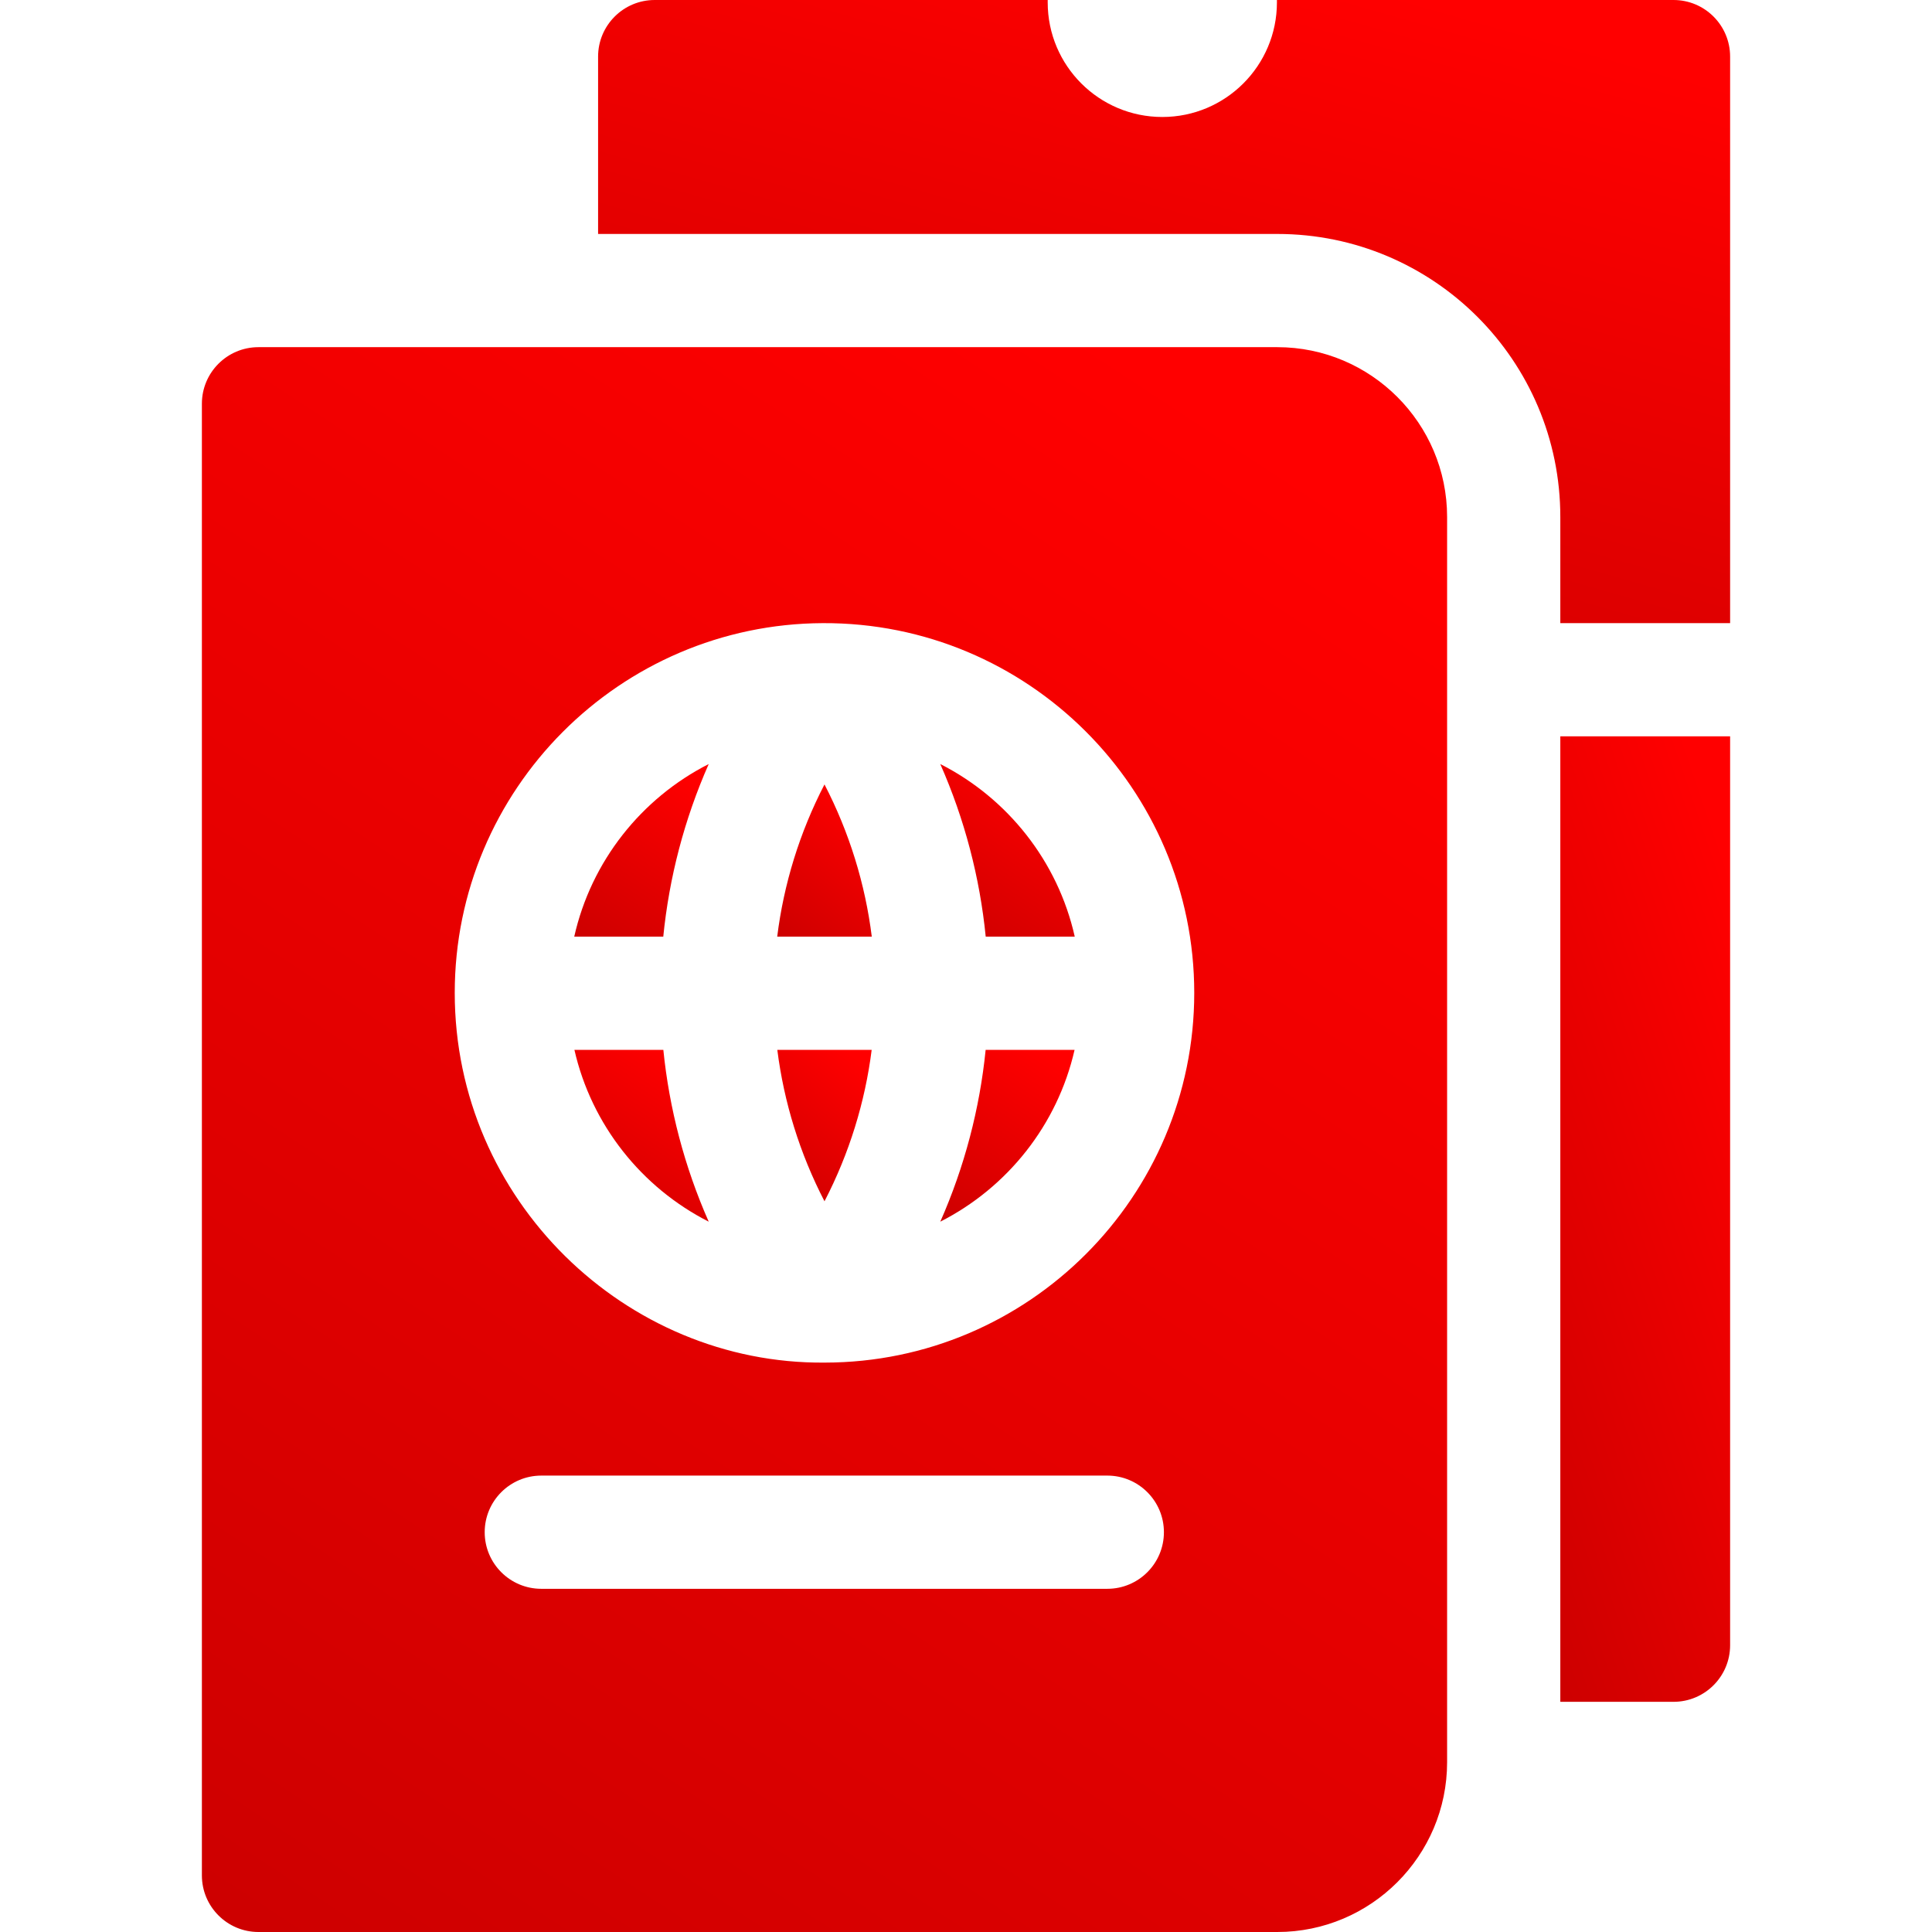 <svg width="107" height="107" viewBox="0 0 107 107" fill="none" xmlns="http://www.w3.org/2000/svg">
<path d="M43.044 51.875H48.282C47.92 48.968 47.044 46.112 45.663 43.444C44.281 46.112 43.406 48.968 43.044 51.875Z" fill="url(#paint0_linear)"/>
<path d="M31.803 51.875H36.734C37.059 48.606 37.899 45.377 39.251 42.315C35.524 44.208 32.741 47.696 31.803 51.875Z" fill="url(#paint1_linear)"/>
<path d="M45.663 66.531C47.038 63.877 47.911 61.036 48.276 58.145H43.05C43.416 61.036 44.289 63.877 45.663 66.531Z" fill="url(#paint2_linear)"/>
<path d="M31.813 58.145C32.761 62.304 35.538 65.773 39.251 67.66C37.905 64.612 37.066 61.399 36.738 58.145H31.813Z" fill="url(#paint3_linear)"/>
<path d="M70.741 19.227H14.315C12.584 19.227 11.181 20.63 11.181 22.361V103.865C11.181 105.596 12.584 107 14.315 107H70.741C75.927 107 80.145 102.781 80.145 97.596V28.631C80.145 23.445 75.927 19.227 70.741 19.227ZM61.327 87.993H29.979C28.248 87.993 26.844 86.589 26.844 84.858C26.844 83.127 28.248 81.723 29.979 81.723H61.327C63.058 81.723 64.461 83.127 64.461 84.858C64.461 86.589 63.058 87.993 61.327 87.993ZM45.674 75.465C34.657 75.565 25.185 66.466 25.185 54.988C25.185 43.726 34.322 34.56 45.572 34.511H45.572C56.923 34.463 66.141 43.68 66.141 54.988C66.141 66.275 56.96 75.459 45.674 75.465Z" fill="url(#paint4_linear)"/>
<path d="M52.076 67.66C55.789 65.773 58.566 62.304 59.513 58.145H54.588C54.26 61.399 53.422 64.612 52.076 67.66Z" fill="url(#paint5_linear)"/>
<path d="M52.075 42.315C53.427 45.377 54.267 48.606 54.592 51.875H59.523C58.585 47.696 55.802 44.208 52.075 42.315Z" fill="url(#paint6_linear)"/>
<path d="M92.685 0H70.72V0.131C70.72 3.637 67.878 6.479 64.373 6.479C60.867 6.479 58.025 3.637 58.025 0.131V0H36.259C34.528 0 33.124 1.404 33.124 3.135V12.957H70.741C79.398 12.957 86.415 19.974 86.415 28.631V34.51H95.819V3.135C95.819 1.404 94.416 0 92.685 0Z" fill="url(#paint7_linear)"/>
<path d="M86.415 94.252H92.685C94.416 94.252 95.819 92.848 95.819 91.117V40.779H86.415V94.252Z" fill="url(#paint8_linear)"/>
<defs>
<linearGradient id="paint0_linear" x1="47.287" y1="43.782" x2="41.698" y2="50.519" gradientUnits="userSpaceOnUse">
<stop stop-color="#FF0000"/>
<stop offset="1" stop-color="#CE0000"/>
</linearGradient>
<linearGradient id="paint1_linear" x1="37.837" y1="42.699" x2="31.901" y2="51.668" gradientUnits="userSpaceOnUse">
<stop stop-color="#FF0000"/>
<stop offset="1" stop-color="#CE0000"/>
</linearGradient>
<linearGradient id="paint2_linear" x1="47.284" y1="58.481" x2="41.727" y2="65.197" gradientUnits="userSpaceOnUse">
<stop stop-color="#FF0000"/>
<stop offset="1" stop-color="#CE0000"/>
</linearGradient>
<linearGradient id="paint3_linear" x1="37.838" y1="58.527" x2="31.938" y2="67.472" gradientUnits="userSpaceOnUse">
<stop stop-color="#FF0000"/>
<stop offset="1" stop-color="#CE0000"/>
</linearGradient>
<linearGradient id="paint4_linear" x1="67.049" y1="22.749" x2="12.734" y2="105.521" gradientUnits="userSpaceOnUse">
<stop stop-color="#FF0000"/>
<stop offset="1" stop-color="#CE0000"/>
</linearGradient>
<linearGradient id="paint5_linear" x1="58.101" y1="58.527" x2="52.201" y2="67.472" gradientUnits="userSpaceOnUse">
<stop stop-color="#FF0000"/>
<stop offset="1" stop-color="#CE0000"/>
</linearGradient>
<linearGradient id="paint6_linear" x1="58.109" y1="42.699" x2="52.173" y2="51.668" gradientUnits="userSpaceOnUse">
<stop stop-color="#FF0000"/>
<stop offset="1" stop-color="#CE0000"/>
</linearGradient>
<linearGradient id="paint7_linear" x1="83.914" y1="1.385" x2="71.686" y2="44.471" gradientUnits="userSpaceOnUse">
<stop stop-color="#FF0000"/>
<stop offset="1" stop-color="#CE0000"/>
</linearGradient>
<linearGradient id="paint8_linear" x1="94.034" y1="42.925" x2="71.991" y2="50.444" gradientUnits="userSpaceOnUse">
<stop stop-color="#FF0000"/>
<stop offset="1" stop-color="#CE0000"/>
</linearGradient>
</defs>
</svg>
